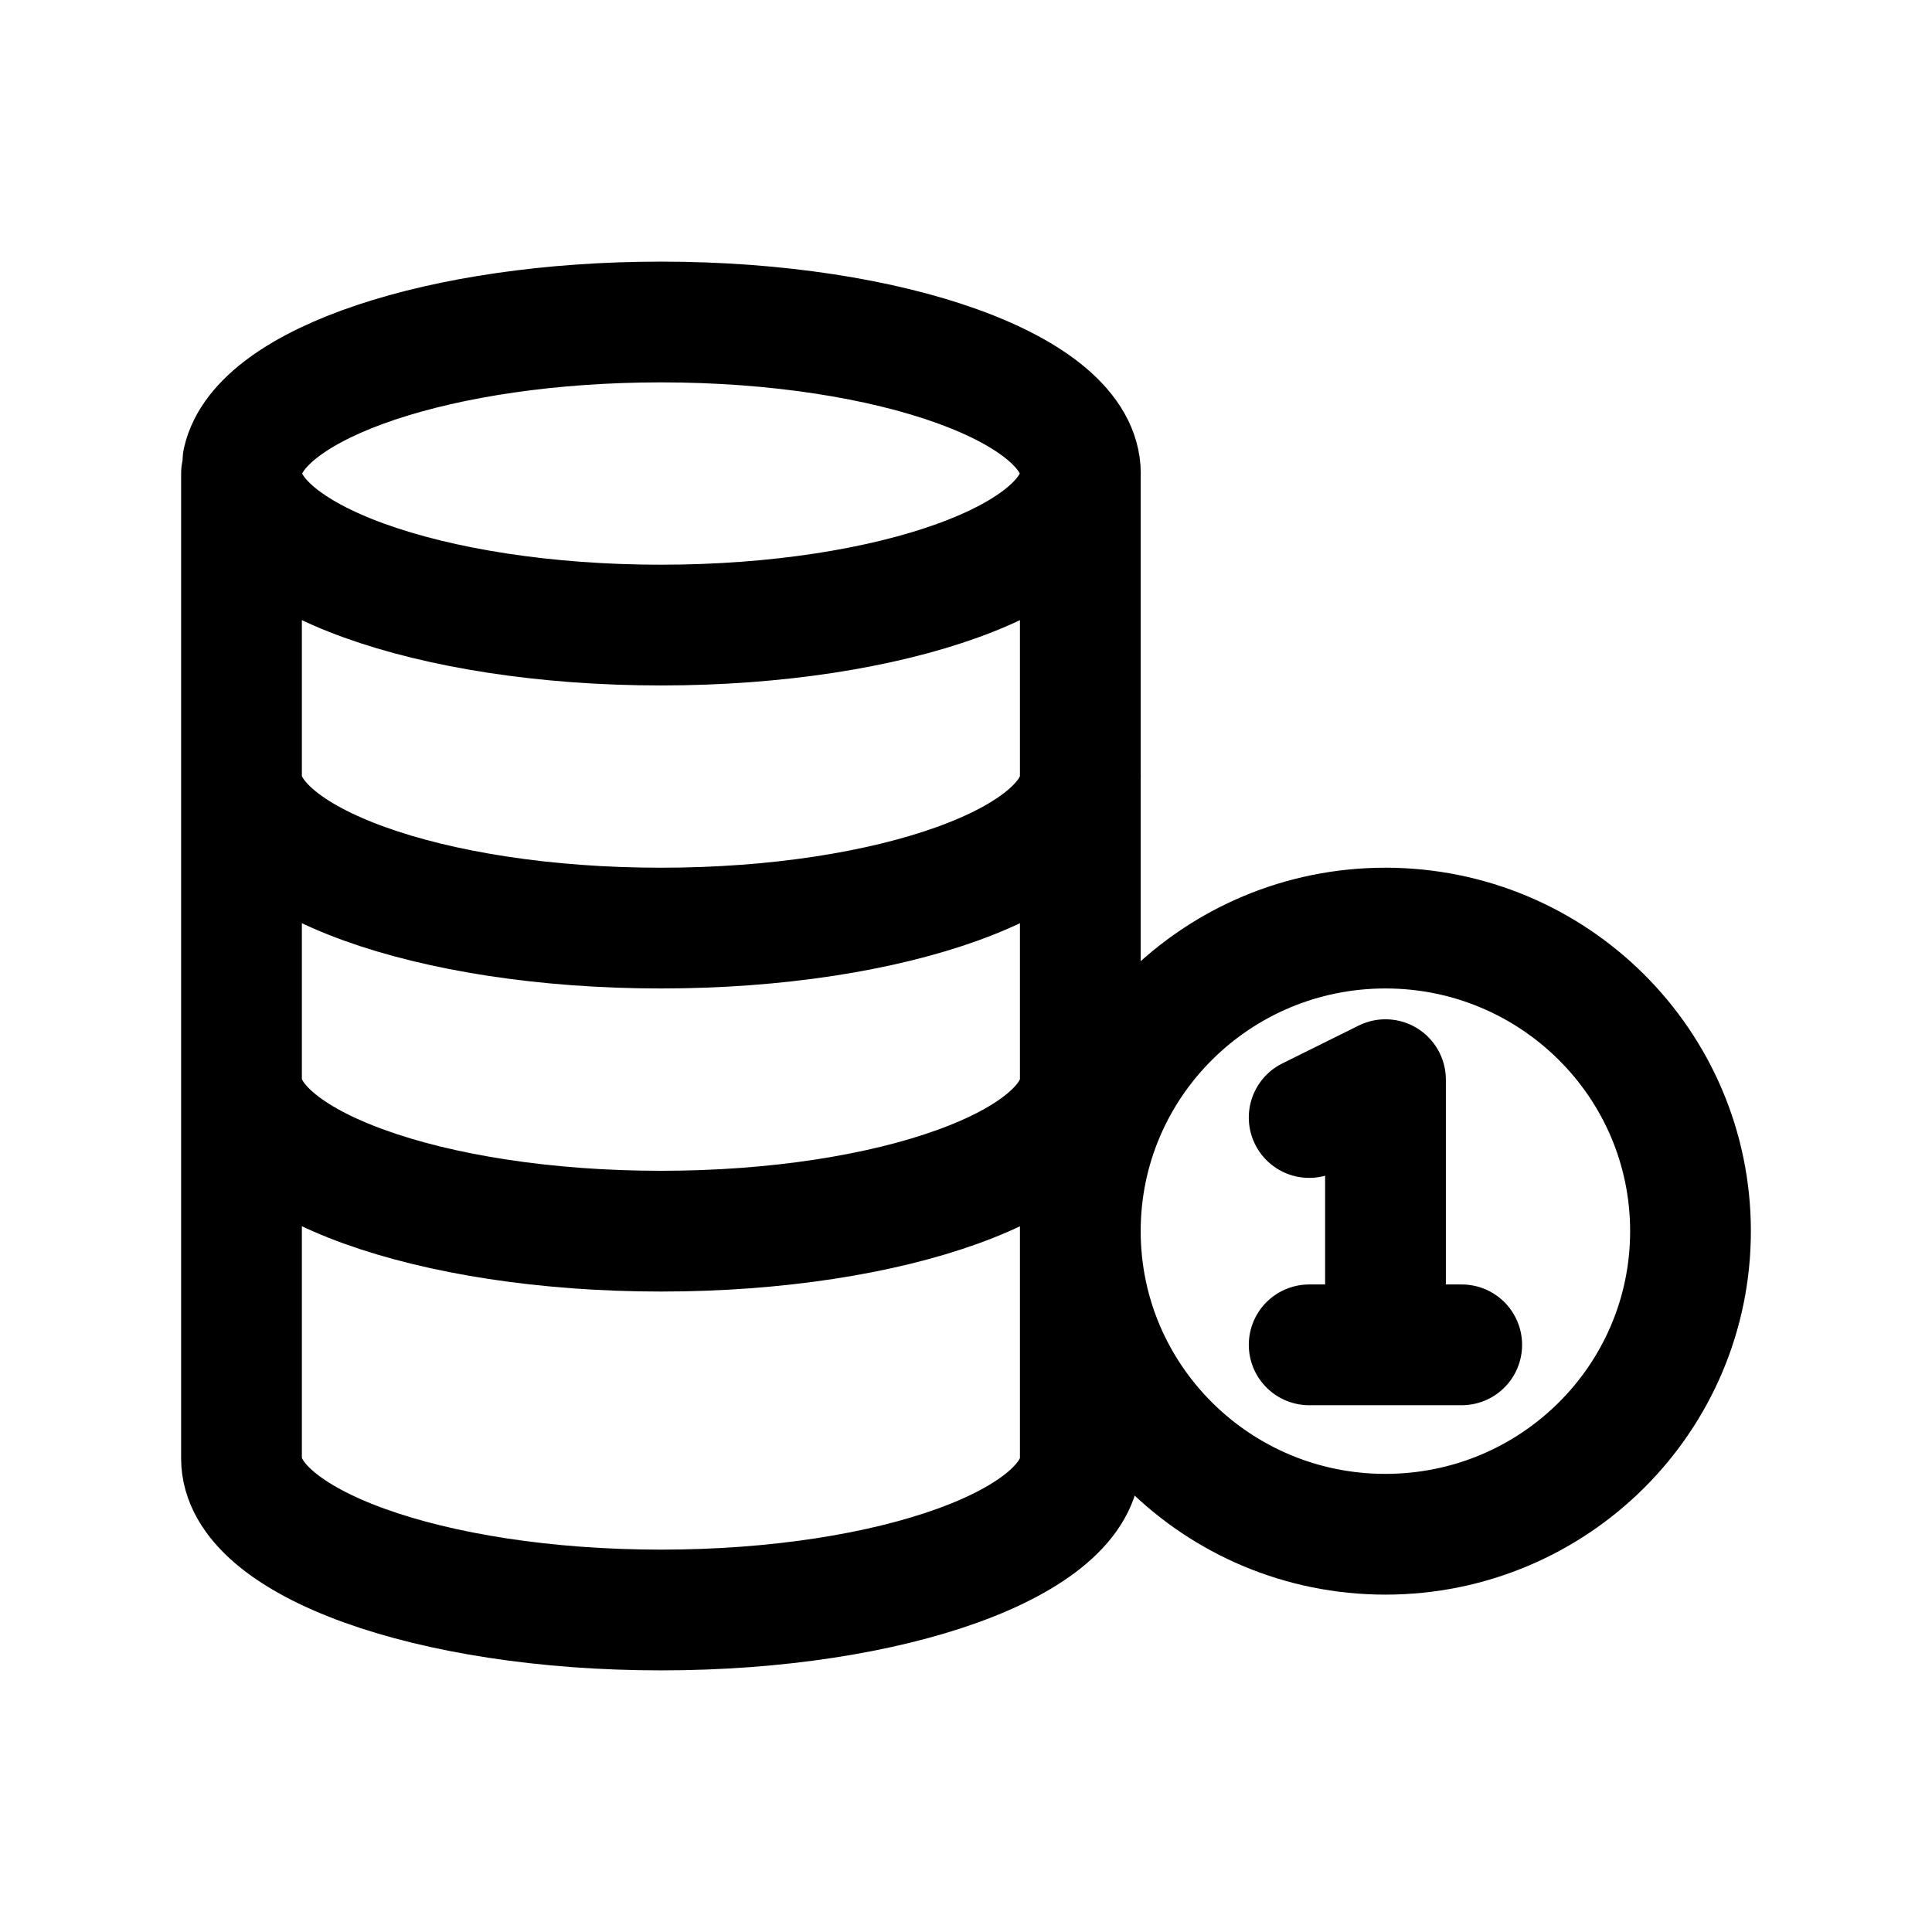 <svg xmlns="http://www.w3.org/2000/svg" width="24" height="24" fill="none" viewBox="0 0 24 24">
  <path stroke="#000" stroke-linecap="round" stroke-linejoin="round" stroke-width="1.5" d="m16.263 13.882.948-.47v3.294m0 0h-.948m.948 0h.947"/>
  <path stroke="#000" stroke-linecap="round" stroke-linejoin="round" stroke-width="1.5" d="M21 15.294c0 2.08-1.697 3.765-3.79 3.765s-3.79-1.686-3.79-3.765c0-2.08 1.697-3.765 3.79-3.765S21 13.215 21 15.294Zm-7.579 2.824c0 1.04-2.333 1.882-5.21 1.882C5.333 20 3 19.157 3 18.118m10.421-4.706c0 1.04-2.333 1.882-5.21 1.882-2.878 0-5.211-.843-5.211-1.882m10.421-3.765c0 1.04-2.333 1.882-5.21 1.882C5.333 11.53 3 10.687 3 9.647m0-3.765c0 1.04 2.333 1.883 5.21 1.883 2.878 0 5.211-.843 5.211-1.883S11.088 4 8.211 4c-2.732 0-4.973.76-5.193 1.726m10.402.156v12.236M3 5.882v12.236"/>
</svg>
